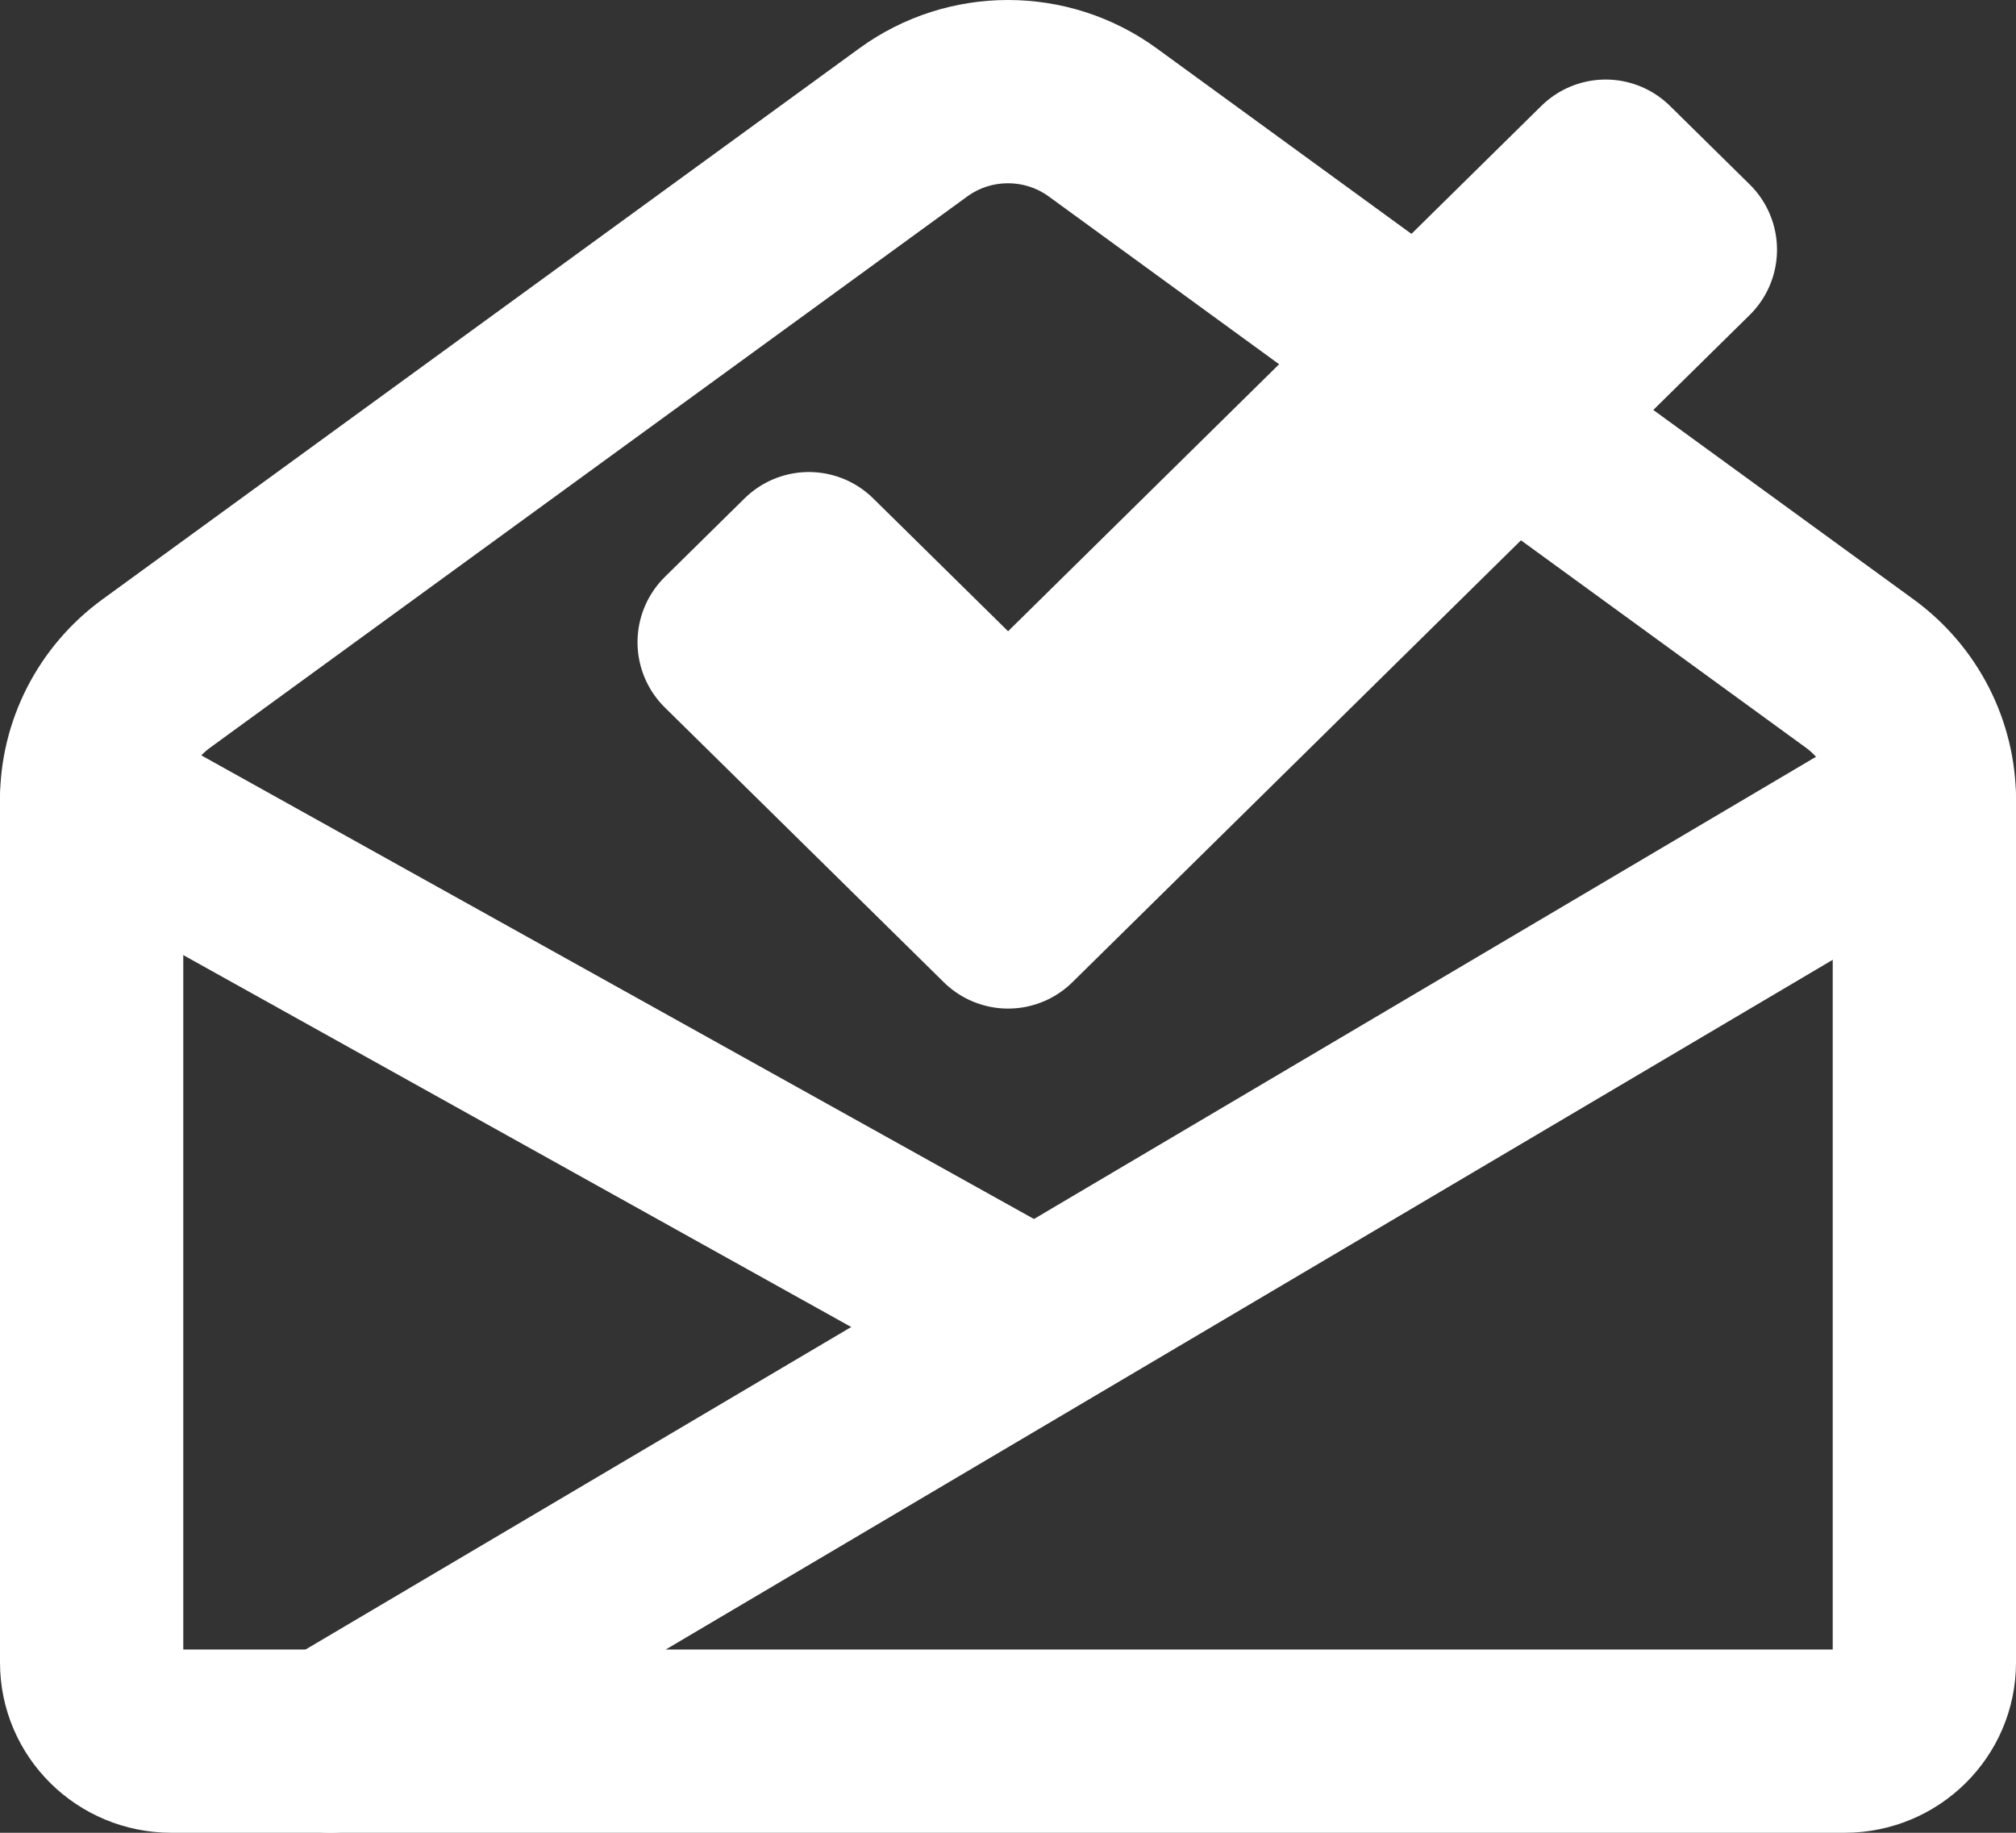 <svg width="22" height="20" viewBox="0 0 22 20" fill="none" xmlns="http://www.w3.org/2000/svg">
<rect x="0" y="0" width="22" height="20" fill="#333333" stroke="none"/>
<path d="M15.5 3.86L12.034 1.336C11.419 0.888 10.581 0.888 9.966 1.336L1.705 7.35C1.262 7.673 1 8.185 1 8.728V18.143C1 18.616 1.39 19 1.87 19H20.13C20.61 19 21 18.616 21 18.143V8.728C21 8.185 20.738 7.673 20.295 7.35L16.5 4.588" stroke="white" stroke-width="2" stroke-linecap="round" stroke-linejoin="round"/>
<path fill-rule="evenodd" clip-rule="evenodd" d="M8.827 6.151L7.957 7.008L11.001 10.006L18.392 2.725L17.522 1.868L11.001 8.292L8.827 6.151Z" stroke="white" stroke-width="2" stroke-linecap="round" stroke-linejoin="round"/>
<path d="M21 8.721L3.608 19" stroke="white" stroke-width="2" stroke-linecap="round" stroke-linejoin="round"/>
<path d="M1 8.721L11 14.289" stroke="white" stroke-width="2" stroke-linecap="round" stroke-linejoin="round"/>
</svg>
